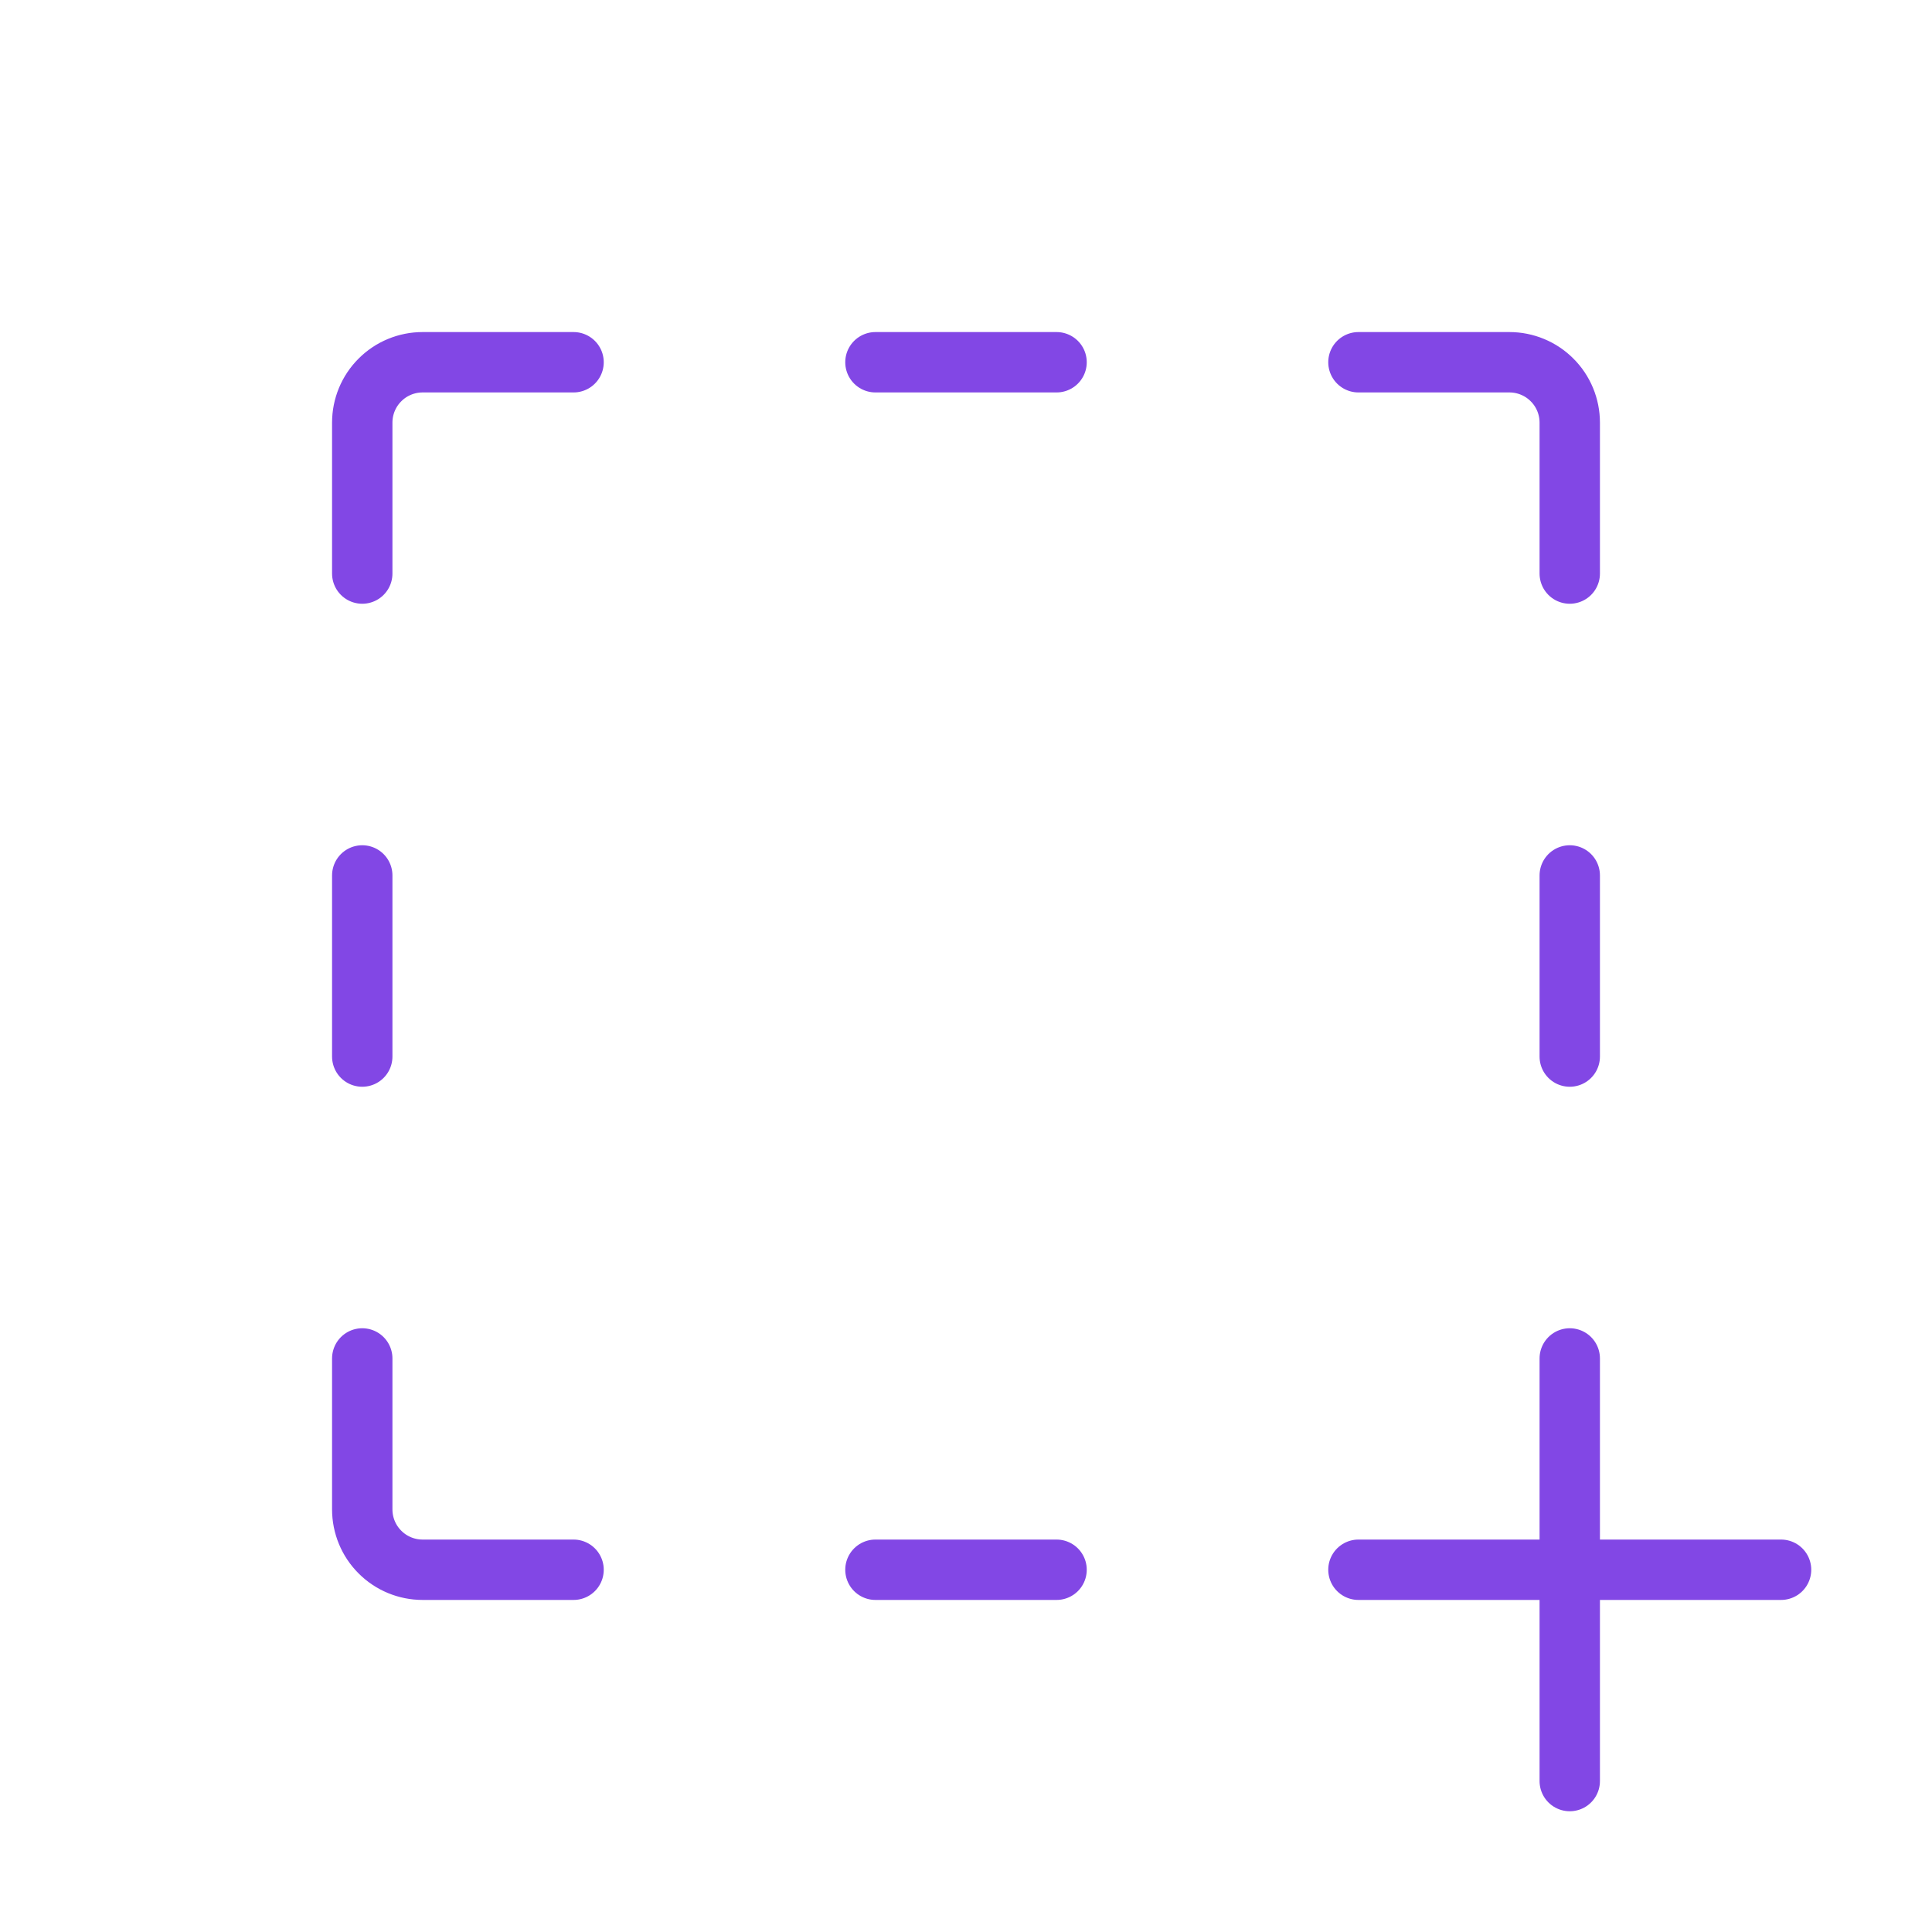 <svg width="32" height="32" viewBox="0 0 32 32" fill="none" xmlns="http://www.w3.org/2000/svg">
<path d="M17.5 6H14.5" stroke="#8247E5" stroke-linecap="round" stroke-linejoin="round"/>
<path d="M14.5 26H17.5" stroke="#8247E5" stroke-linecap="round" stroke-linejoin="round"/>
<path d="M22.5 6H25C25.265 6 25.52 6.105 25.707 6.293C25.895 6.48 26 6.735 26 7V9.5" stroke="#8247E5" stroke-linecap="round" stroke-linejoin="round"/>
<path d="M26 17.5V14.5" stroke="#8247E5" stroke-linecap="round" stroke-linejoin="round"/>
<path d="M6 14.5V17.5" stroke="#8247E5" stroke-linecap="round" stroke-linejoin="round"/>
<path d="M9.5 26H7C6.735 26 6.48 25.895 6.293 25.707C6.105 25.52 6 25.265 6 25V22.5" stroke="#8247E5" stroke-linecap="round" stroke-linejoin="round"/>
<path d="M9.5 6H7C6.735 6 6.48 6.105 6.293 6.293C6.105 6.48 6 6.735 6 7V9.5" stroke="#8247E5" stroke-linecap="round" stroke-linejoin="round"/>
<path d="M26 22.5V29.5" stroke="#8247E5" stroke-linecap="round" stroke-linejoin="round"/>
<path d="M29.5 26H22.5" stroke="#8247E5" stroke-linecap="round" stroke-linejoin="round"/>
</svg>
